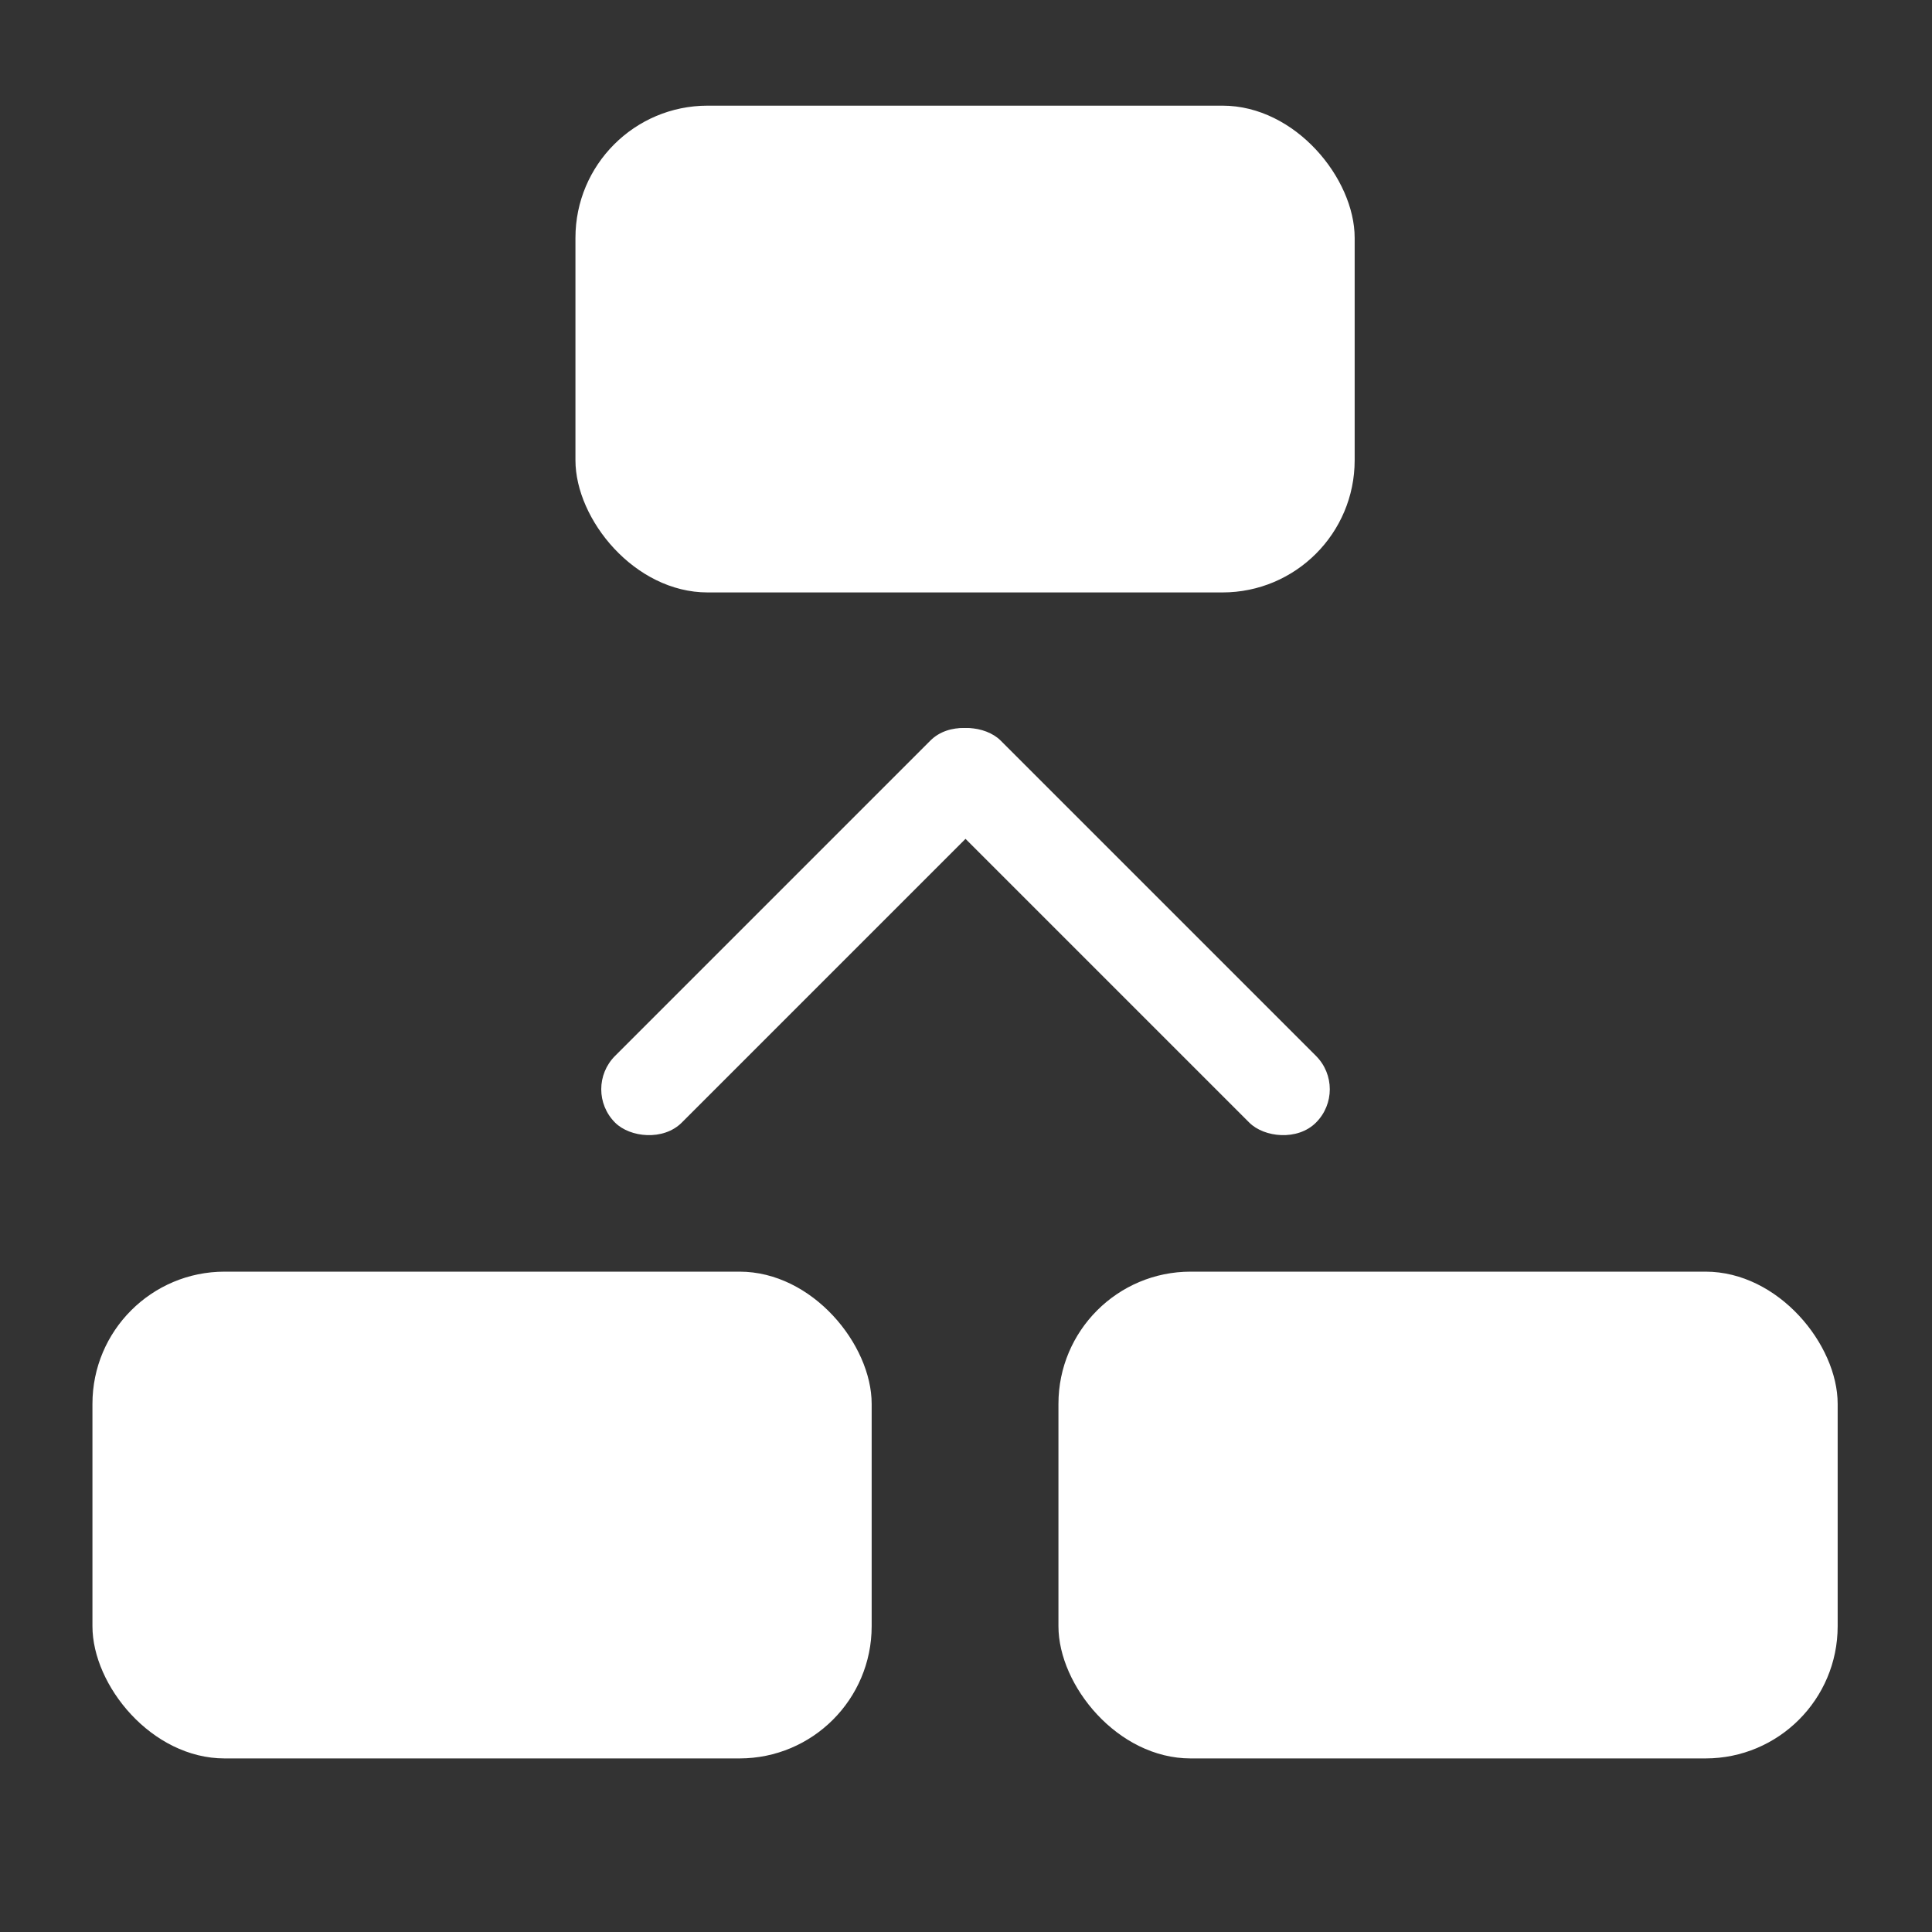 <?xml version="1.0" encoding="UTF-8"?>
<svg id="Warstwa_5" xmlns="http://www.w3.org/2000/svg" viewBox="0 0 1024 1024">
  <rect x="0" y="0" width="1024" height="1024" fill="#333333" stroke="none"/>
  <defs>
    <style>
      .cls-1 {
        fill: #fff;
      }
    </style>
  </defs>
  <rect class="cls-1" x="49" y="674" width="413" height="258" rx="70.06" ry="70.06"/>
  <rect class="cls-1" x="561" y="674" width="413" height="258" rx="70.06" ry="70.06"/>
  <rect class="cls-1" x="305" y="56" width="413" height="258" rx="70.06" ry="70.06"/>
  <g>
    <g>
      <line class="cls-1" x1="326" y1="595" x2="528.5" y2="392.5"/>
      <rect class="cls-1" x="284.06" y="468.75" width="286.38" height="50" rx="25" ry="25" transform="translate(-224 446.73) rotate(-45)"/>
    </g>
    <g>
      <line class="cls-1" x1="697.5" y1="595" x2="495" y2="392.5"/>
      <rect class="cls-1" x="571.25" y="350.56" width="50" height="286.38" rx="25" ry="25" transform="translate(-174.5 566.23) rotate(-45)"/>
    </g>
  </g>
</svg>
